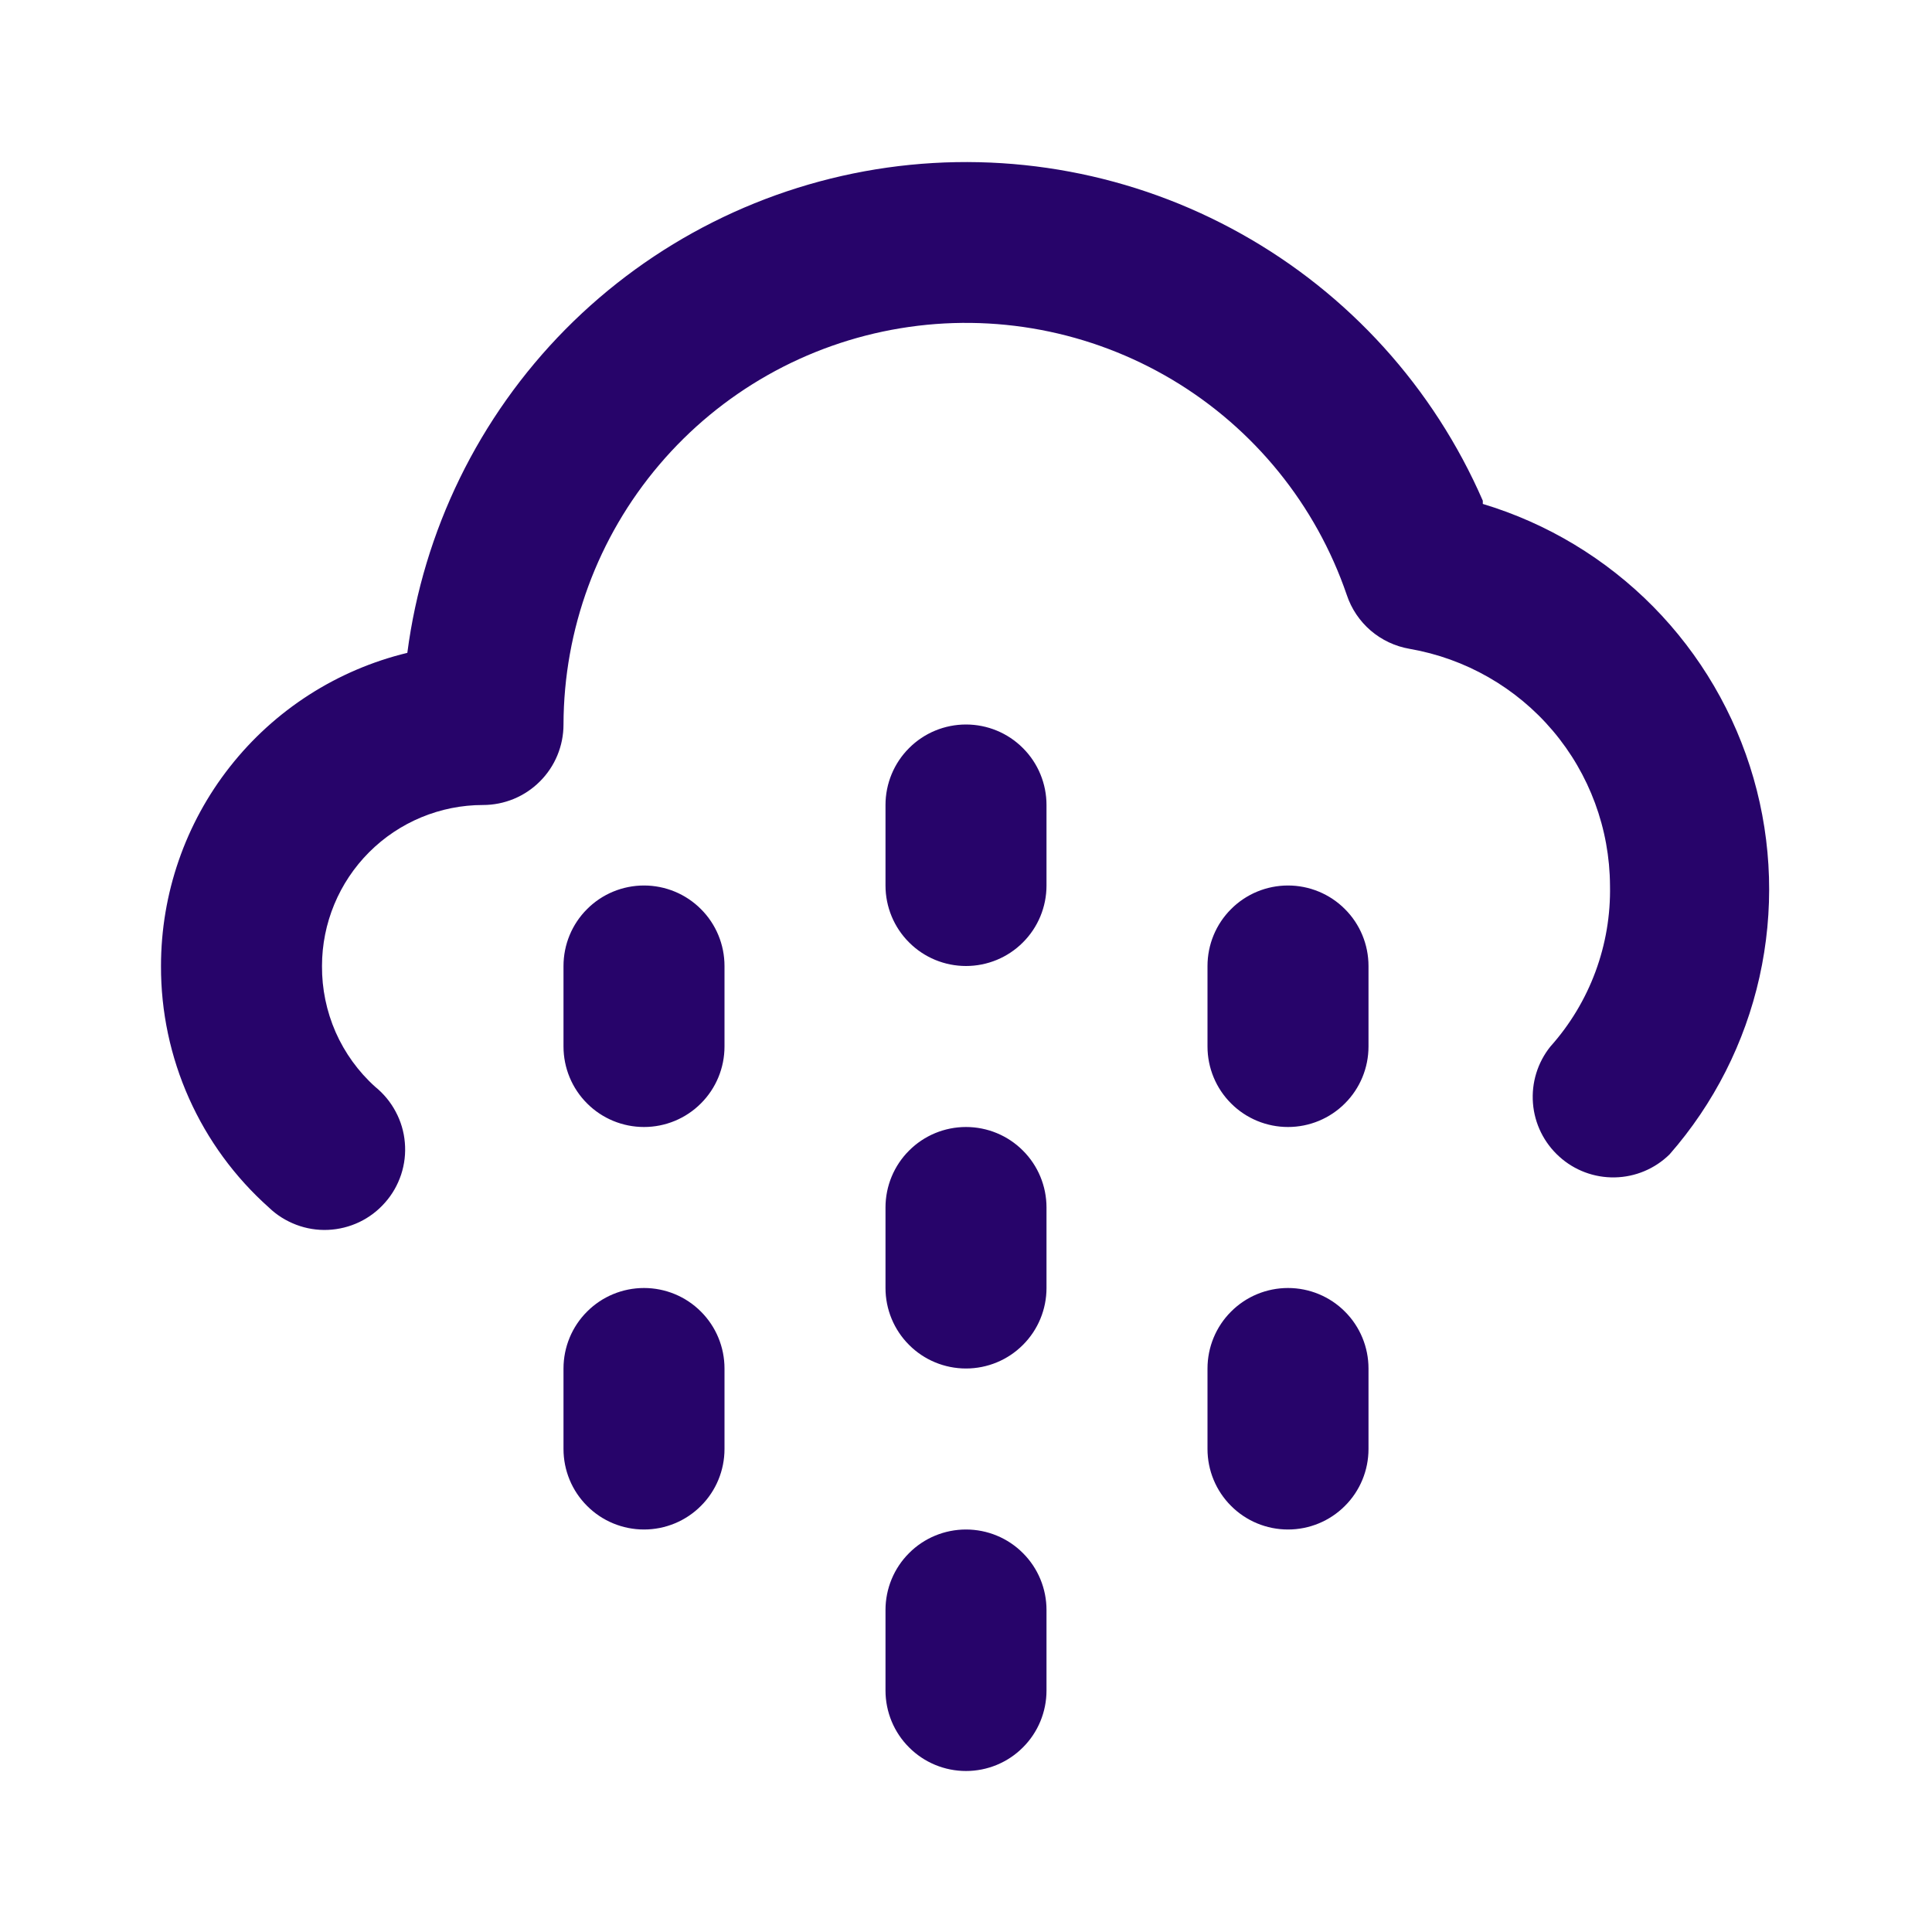 <svg width="24" height="24" viewBox="0 0 24 24" fill="none" xmlns="http://www.w3.org/2000/svg">
<path d="M12 19C11.735 19 11.48 19.105 11.293 19.293C11.105 19.48 11 19.735 11 20V21C11 21.265 11.105 21.52 11.293 21.707C11.48 21.895 11.735 22 12 22C12.265 22 12.52 21.895 12.707 21.707C12.895 21.52 13 21.265 13 21V20C13 19.735 12.895 19.48 12.707 19.293C12.52 19.105 12.265 19 12 19ZM8 11C7.735 11 7.48 11.105 7.293 11.293C7.105 11.48 7 11.735 7 12V13C7 13.265 7.105 13.52 7.293 13.707C7.48 13.895 7.735 14 8 14C8.265 14 8.52 13.895 8.707 13.707C8.895 13.52 9 13.265 9 13V12C9 11.735 8.895 11.48 8.707 11.293C8.52 11.105 8.265 11 8 11ZM8 16C7.735 16 7.48 16.105 7.293 16.293C7.105 16.48 7 16.735 7 17V18C7 18.265 7.105 18.52 7.293 18.707C7.48 18.895 7.735 19 8 19C8.265 19 8.52 18.895 8.707 18.707C8.895 18.52 9 18.265 9 18V17C9 16.735 8.895 16.48 8.707 16.293C8.52 16.105 8.265 16 8 16ZM12 14C11.735 14 11.48 14.105 11.293 14.293C11.105 14.48 11 14.735 11 15V16C11 16.265 11.105 16.52 11.293 16.707C11.48 16.895 11.735 17 12 17C12.265 17 12.52 16.895 12.707 16.707C12.895 16.52 13 16.265 13 16V15C13 14.735 12.895 14.48 12.707 14.293C12.52 14.105 12.265 14 12 14ZM18.42 6.22C17.809 4.816 16.755 3.651 15.418 2.904C14.082 2.156 12.537 1.868 11.021 2.082C9.505 2.297 8.101 3.002 7.024 4.091C5.948 5.18 5.258 6.592 5.06 8.11C4.187 8.321 3.411 8.819 2.856 9.525C2.301 10.23 2 11.102 2 12C1.998 12.566 2.117 13.127 2.348 13.644C2.579 14.161 2.917 14.623 3.34 15C3.437 15.094 3.553 15.166 3.679 15.214C3.805 15.262 3.94 15.284 4.075 15.278C4.21 15.272 4.342 15.239 4.464 15.181C4.585 15.123 4.694 15.041 4.783 14.939C4.873 14.838 4.94 14.72 4.983 14.591C5.025 14.463 5.041 14.328 5.029 14.193C5.018 14.059 4.979 13.928 4.915 13.809C4.852 13.69 4.765 13.585 4.66 13.5C4.45 13.311 4.283 13.079 4.169 12.821C4.056 12.562 3.998 12.283 4 12C4 11.47 4.211 10.961 4.586 10.586C4.961 10.211 5.47 10 6 10C6.265 10 6.52 9.895 6.707 9.707C6.895 9.52 7 9.265 7 9C7.003 7.817 7.424 6.674 8.19 5.773C8.956 4.871 10.017 4.271 11.184 4.078C12.351 3.885 13.548 4.112 14.564 4.718C15.579 5.324 16.347 6.271 16.73 7.39C16.787 7.562 16.89 7.715 17.027 7.833C17.165 7.951 17.331 8.029 17.51 8.06C18.204 8.18 18.834 8.54 19.289 9.077C19.745 9.615 19.996 10.296 20 11C20.015 11.736 19.751 12.451 19.26 13C19.1 13.199 19.023 13.451 19.043 13.705C19.063 13.96 19.18 14.196 19.369 14.367C19.558 14.539 19.805 14.631 20.06 14.626C20.315 14.621 20.558 14.519 20.74 14.34C21.291 13.711 21.675 12.953 21.857 12.137C22.039 11.32 22.014 10.471 21.783 9.667C21.552 8.864 21.123 8.13 20.536 7.535C19.948 6.94 19.221 6.501 18.42 6.26V6.22ZM16 11C15.735 11 15.48 11.105 15.293 11.293C15.105 11.48 15 11.735 15 12V13C15 13.265 15.105 13.52 15.293 13.707C15.48 13.895 15.735 14 16 14C16.265 14 16.52 13.895 16.707 13.707C16.895 13.52 17 13.265 17 13V12C17 11.735 16.895 11.48 16.707 11.293C16.52 11.105 16.265 11 16 11ZM16 16C15.735 16 15.48 16.105 15.293 16.293C15.105 16.48 15 16.735 15 17V18C15 18.265 15.105 18.52 15.293 18.707C15.48 18.895 15.735 19 16 19C16.265 19 16.52 18.895 16.707 18.707C16.895 18.52 17 18.265 17 18V17C17 16.735 16.895 16.48 16.707 16.293C16.52 16.105 16.265 16 16 16ZM12 9C11.735 9 11.48 9.105 11.293 9.293C11.105 9.48 11 9.735 11 10V11C11 11.265 11.105 11.52 11.293 11.707C11.48 11.895 11.735 12 12 12C12.265 12 12.52 11.895 12.707 11.707C12.895 11.52 13 11.265 13 11V10C13 9.735 12.895 9.48 12.707 9.293C12.52 9.105 12.265 9 12 9Z" fill="#27046A"/>
</svg>
